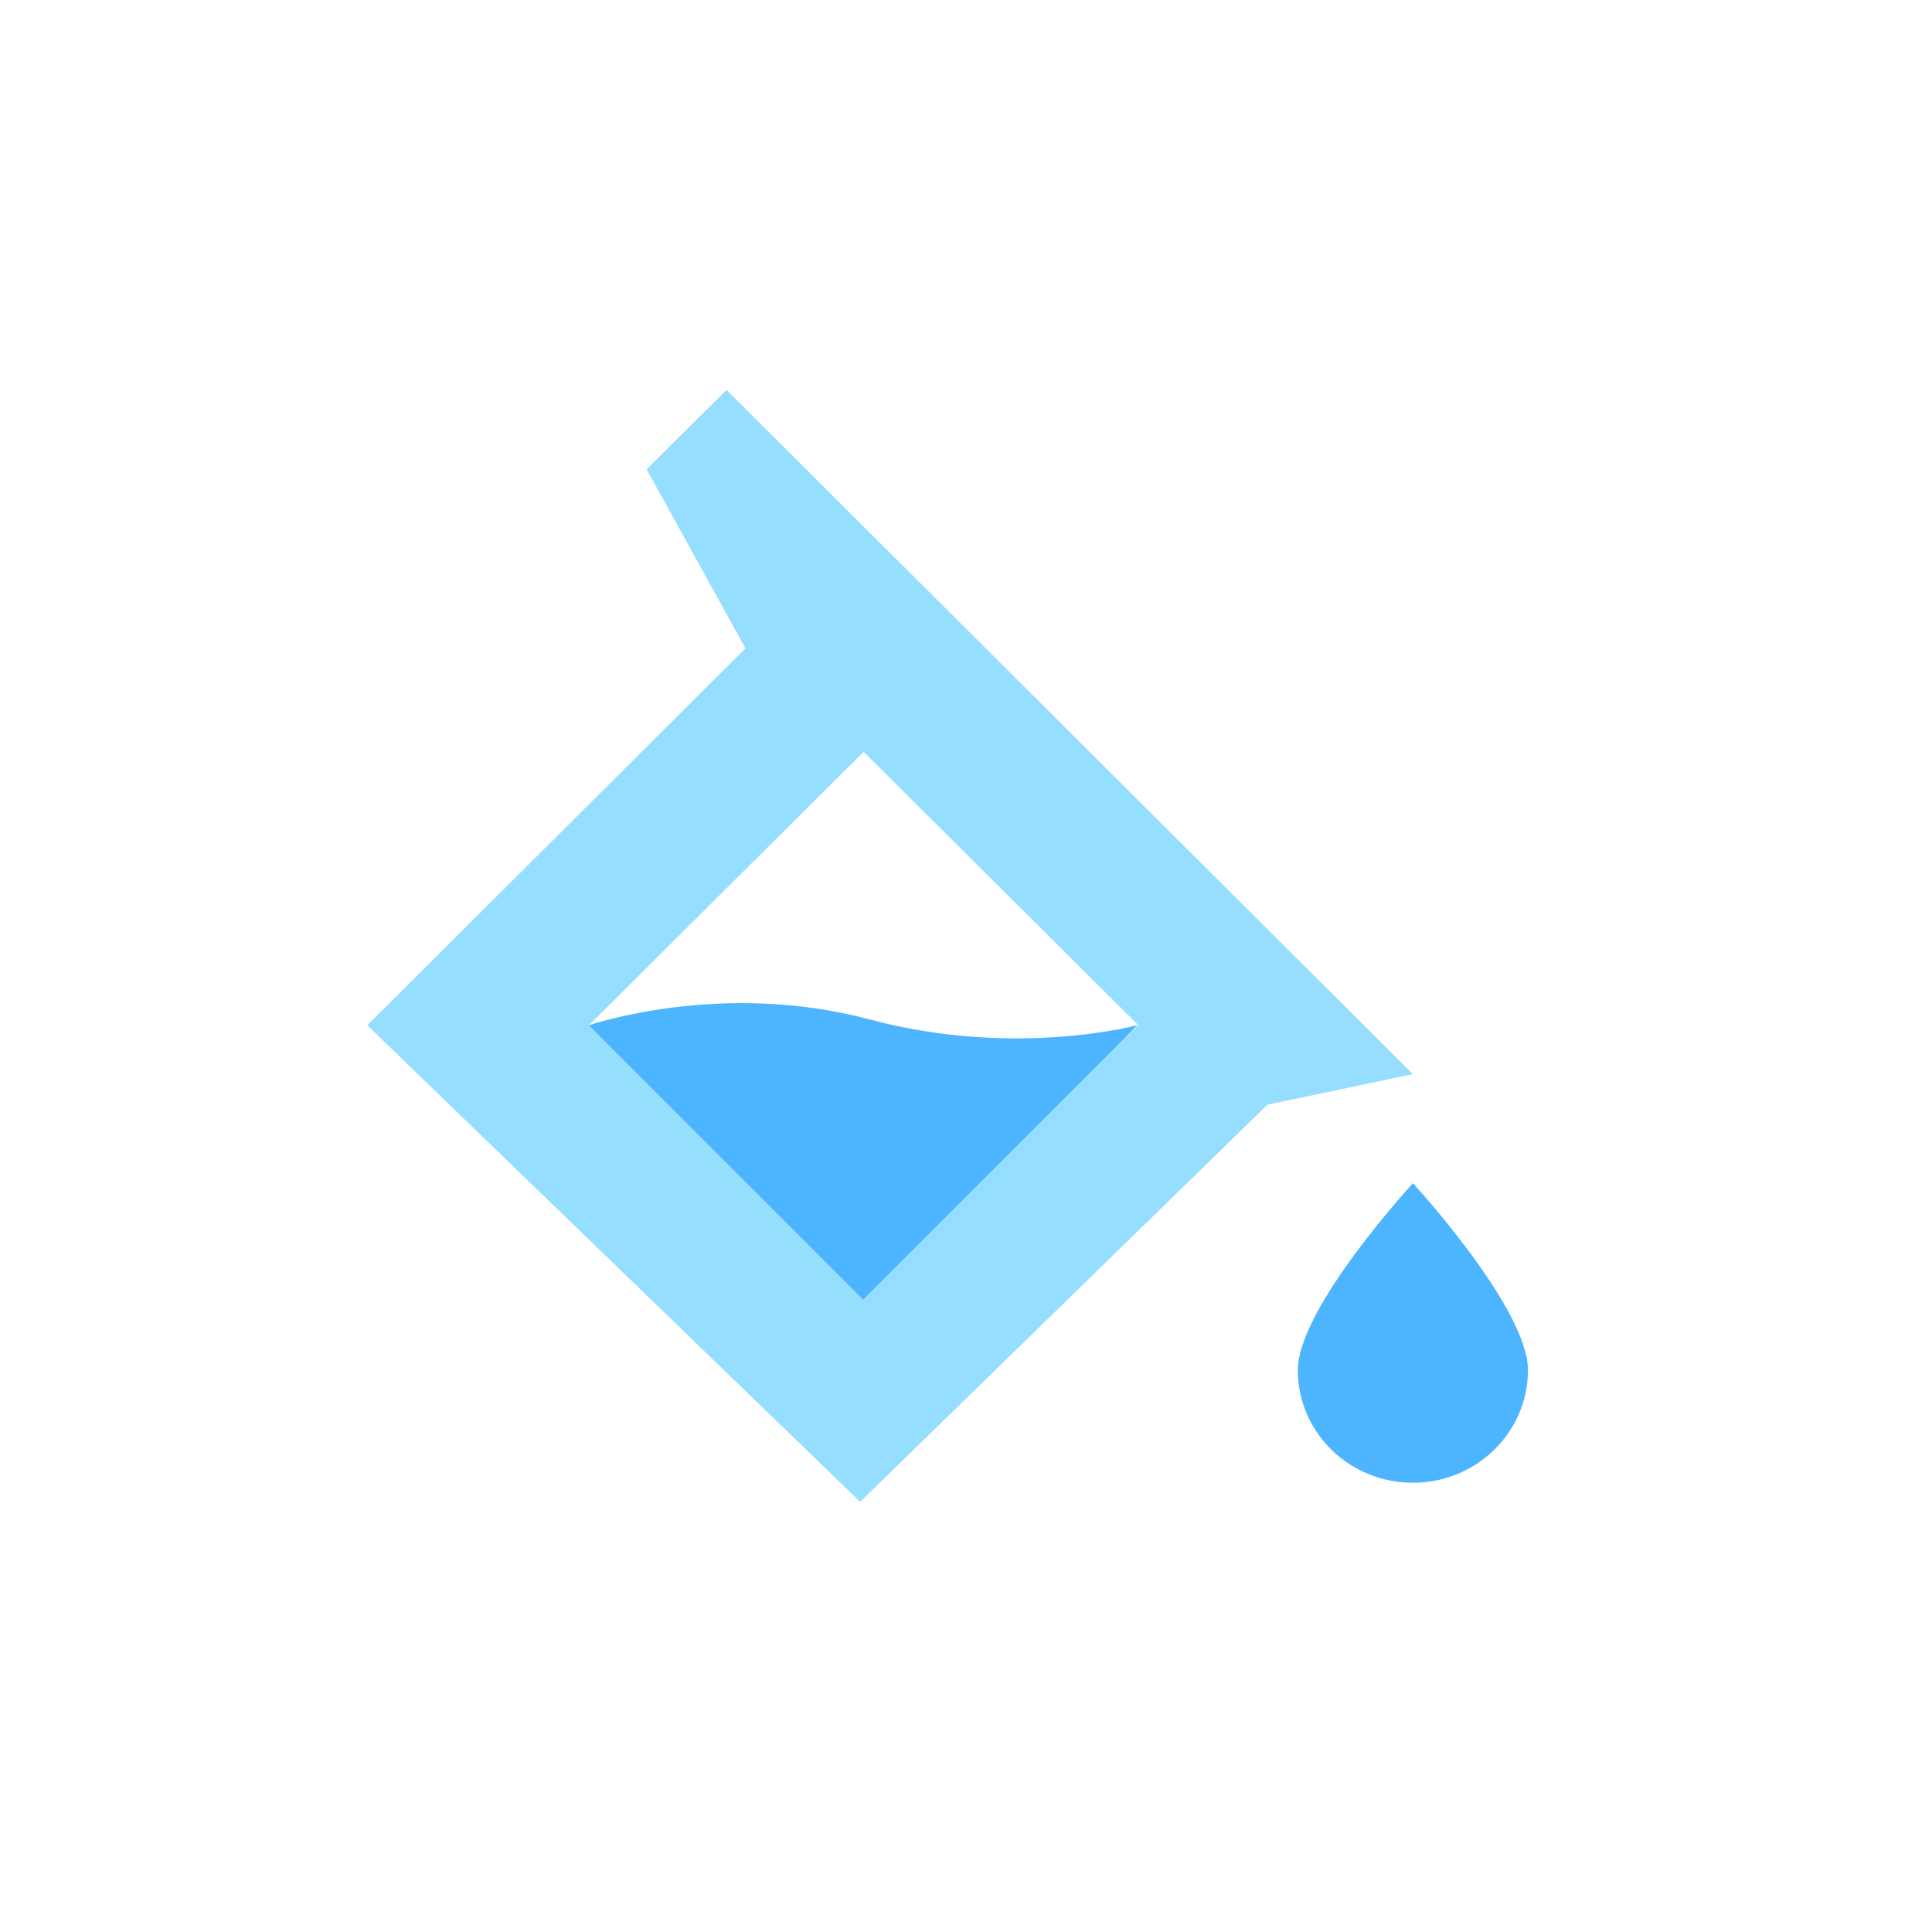 <?xml version="1.0" encoding="utf-8"?>
<!-- Generator: Adobe Illustrator 15.0.0, SVG Export Plug-In . SVG Version: 6.00 Build 0)  -->
<!DOCTYPE svg PUBLIC "-//W3C//DTD SVG 1.1//EN" "http://www.w3.org/Graphics/SVG/1.1/DTD/svg11.dtd">
<svg version="1.1" id="图层_1" xmlns="http://www.w3.org/2000/svg" xmlns:xlink="http://www.w3.org/1999/xlink" x="0px" y="0px"
	 width="128px" height="128px" viewBox="0 0 128 128" enable-background="new 0 0 128 128" xml:space="preserve">
<g>
	<path fill="#96DEFF" d="M93.609,71.166L48.133,25.833l-5.294,5.259l6.552,11.865L24.333,67.926L56.988,99.5l26.989-26.314
		L93.609,71.166z M39.014,67.926L57.218,49.81l18.204,18.116L57.218,85.125L39.014,67.926z"/>
	<path fill="#4DB5FF" d="M93.609,78.391c0,0-7.625,8.27-7.625,12.385c0,4.127,3.416,7.461,7.625,7.461s7.623-3.35,7.623-7.461
		C101.232,86.659,93.609,78.391,93.609,78.391z"/>
</g>
<path fill="#4DB5FF" d="M57.189,86.102L39.014,67.926c0,0,8.752-3.023,18.611-0.384c9.646,2.583,17.746,0.374,17.746,0.374
	L57.189,86.102z"/>
</svg>
